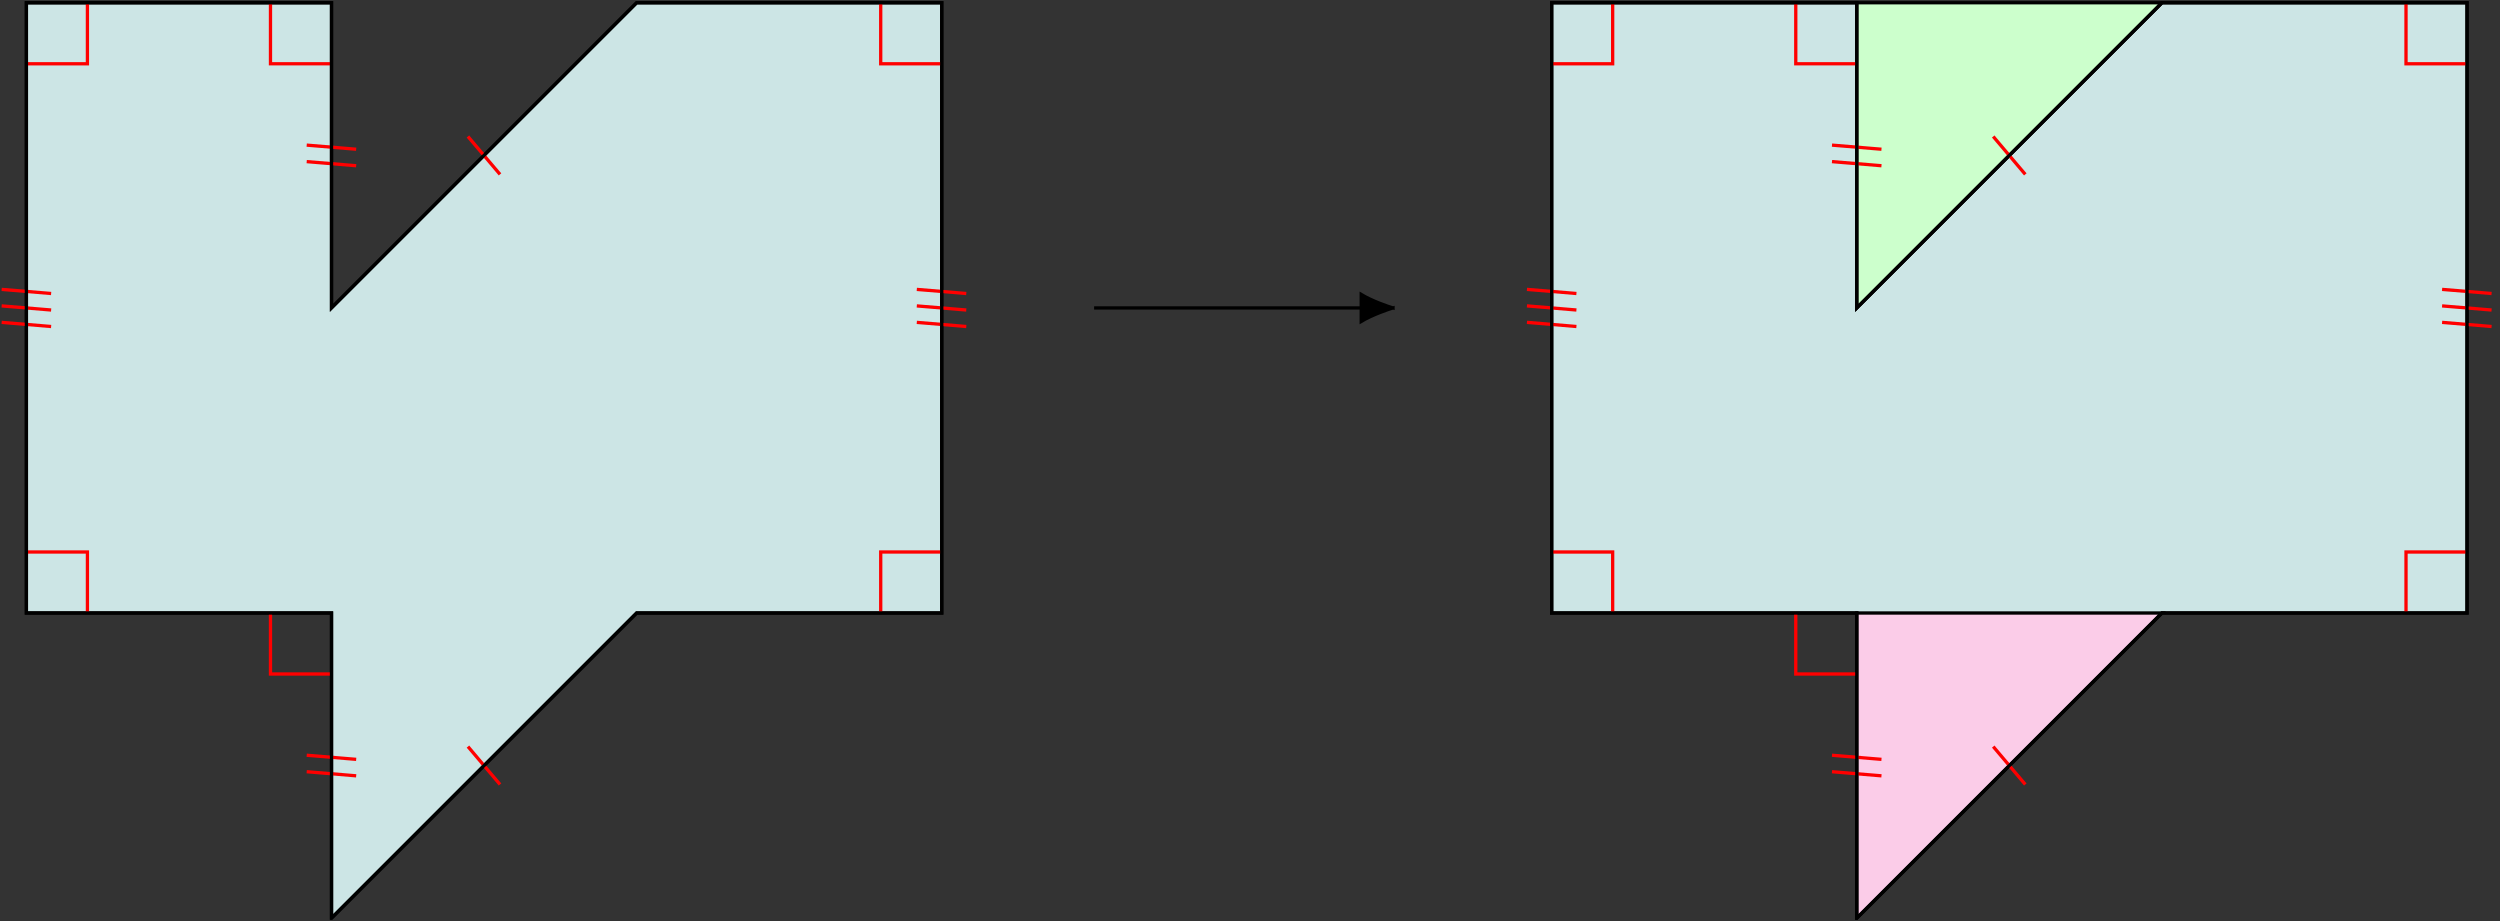 <svg xmlns="http://www.w3.org/2000/svg" width="301.179pt" height="110.971pt" viewBox="0 0 301.179 110.971"><rect x="0" y="0" width="301.179" height="110.971" fill="#333333" stroke="none"/><defs><clipPath id="a"><path d="M3 .137h111v110.668H3Zm0 0"/></clipPath><clipPath id="b"><path d="M0 .137h120v110.668H0Zm0 0"/></clipPath><clipPath id="c"><path d="M105 .137h9V8h-9Zm0 0"/></clipPath><clipPath id="d"><path d="M2 .137h9V8H2Zm0 0"/></clipPath><clipPath id="e"><path d="M32 .137h9V8h-9Zm0 0"/></clipPath><clipPath id="f"><path d="M0 .137h120v110.668H0Zm0 0"/></clipPath><clipPath id="g"><path d="M186 .137h112v110.668H186Zm0 0"/></clipPath><clipPath id="h"><path d="M181 .137h119.359v110.668H181Zm0 0"/></clipPath><clipPath id="i"><path d="M223 73h38v37.805h-38Zm0 0"/></clipPath><clipPath id="j"><path d="M218 68h49v42.805h-49Zm0 0"/></clipPath><clipPath id="k"><path d="M223 .137h38V38h-38Zm0 0"/></clipPath><clipPath id="l"><path d="M218 .137h49V43h-49Zm0 0"/></clipPath><clipPath id="m"><path d="M289 .137h9V8h-9Zm0 0"/></clipPath><clipPath id="n"><path d="M186 .137h9V8h-9Zm0 0"/></clipPath><clipPath id="o"><path d="M216 .137h8V8h-8Zm0 0"/></clipPath><clipPath id="p"><path d="M288 33h12.359v12H288Zm0 0"/></clipPath><clipPath id="q"><path d="M288 31h12.359v12H288Zm0 0"/></clipPath><clipPath id="r"><path d="M288 29h12.359v12H288Zm0 0"/></clipPath><clipPath id="s"><path d="M181 .137h119.359v110.668H181Zm0 0"/></clipPath></defs><g clip-path="url(#a)"><path fill="#CCE5E5" d="M3.18 73.848H39.938v36.758l36.758-36.758h36.758V.332h-36.758L39.938 37.09V.332H3.18Zm0 0"/></g><g clip-path="url(#b)"><path fill="none" stroke="#000" stroke-miterlimit="10" stroke-width=".397" d="M3.18 73.848h36.758v36.758l36.758-36.758h36.758V.332h-36.758l-36.758 36.758V.332H3.18Zm0 0"/></g><path fill="none" stroke="red" stroke-miterlimit="10" stroke-width=".397" d="M3.18 66.5h7.352v7.348m95.57 0V66.5h7.352"/><g clip-path="url(#c)"><path fill="none" stroke="red" stroke-miterlimit="10" stroke-width=".397" d="M113.453 7.684h-7.352V.332"/></g><g clip-path="url(#d)"><path fill="none" stroke="red" stroke-miterlimit="10" stroke-width=".397" d="M10.531.332v7.352H3.18"/></g><g clip-path="url(#e)"><path fill="none" stroke="red" stroke-miterlimit="10" stroke-width=".397" d="M39.937 7.684h-7.352V.332"/></g><path fill="none" stroke="red" stroke-miterlimit="10" stroke-width=".397" d="M39.937 81.199h-7.352v-7.352M.199 34.863l5.961.496M.199 36.852l5.961.496M.199 38.836l5.961.5m110.25 0-5.961-.5m5.961-1.488-5.961-.496m5.961-1.492-5.961-.496M42.91 93.465l-5.961-.496m5.961-1.488-5.961-.496m5.961-71.019-5.961-.496m5.961-1.492-5.961-.496M60.238 94.508l-3.863-4.566m-.004-73.5 3.867 4.566"/><g clip-path="url(#f)"><path fill="none" stroke="#000" stroke-miterlimit="10" stroke-width=".397" d="M3.18 73.848h36.758v36.758l36.758-36.758h36.758V.332h-36.758l-36.758 36.758V.332H3.18Zm0 0"/></g><path fill="none" stroke="#000" stroke-miterlimit="10" stroke-width=".397" d="M131.809 37.098h32.18"/><path stroke="#000" stroke-miterlimit="10" stroke-width=".397" d="M167.816 37.098c-.473-.125-2.539-.84-3.828-1.621v3.242c1.289-.777 3.355-1.492 3.828-1.621Zm0 0"/><g clip-path="url(#g)"><path fill="#CCE5E5" d="M186.934 73.848h36.758v36.758l36.758-36.758h36.758V.332h-36.758L223.691 37.09V.332h-36.758Zm0 0"/></g><g clip-path="url(#h)"><path fill="none" stroke="#000" stroke-miterlimit="10" stroke-width=".397" d="M186.934 73.848h36.758v36.758l36.758-36.758h36.758V.332h-36.758l-36.758 36.758V.332h-36.758Zm0 0"/></g><g clip-path="url(#i)"><path fill="#FBCCE8" d="M223.691 73.848v36.758l36.758-36.758Zm0 0"/></g><g clip-path="url(#j)"><path fill="none" stroke="#000" stroke-miterlimit="10" stroke-width=".397" d="M223.691 73.848v36.758l36.758-36.758Zm0 0"/></g><g clip-path="url(#k)"><path fill="#CFC" d="M260.449.332 223.691 37.09V.332Zm0 0"/></g><g clip-path="url(#l)"><path fill="none" stroke="#000" stroke-miterlimit="10" stroke-width=".397" d="m260.449.332-36.758 36.758V.332Zm0 0"/></g><path fill="none" stroke="red" stroke-miterlimit="10" stroke-width=".397" d="M186.934 66.5h7.348v7.348m95.574 0V66.5h7.352"/><g clip-path="url(#m)"><path fill="none" stroke="red" stroke-miterlimit="10" stroke-width=".397" d="M297.207 7.684h-7.352V.332"/></g><g clip-path="url(#n)"><path fill="none" stroke="red" stroke-miterlimit="10" stroke-width=".397" d="M194.281.332v7.352h-7.348"/></g><g clip-path="url(#o)"><path fill="none" stroke="red" stroke-miterlimit="10" stroke-width=".397" d="M223.691 7.684h-7.352V.332"/></g><path fill="none" stroke="red" stroke-miterlimit="10" stroke-width=".397" d="M223.691 81.199h-7.352v-7.352M183.953 34.863l5.961.496m-5.961 1.492 5.961.496m-5.961 1.488 5.961.5"/><g clip-path="url(#p)"><path fill="none" stroke="red" stroke-miterlimit="10" stroke-width=".397" d="m300.164 39.336-5.961-.5"/></g><g clip-path="url(#q)"><path fill="none" stroke="red" stroke-miterlimit="10" stroke-width=".397" d="m300.164 37.348-5.961-.496"/></g><g clip-path="url(#r)"><path fill="none" stroke="red" stroke-miterlimit="10" stroke-width=".397" d="m300.164 35.359-5.961-.496"/></g><path fill="none" stroke="red" stroke-miterlimit="10" stroke-width=".397" d="m226.664 93.465-5.961-.496m5.961-1.488-5.961-.496m5.961-71.019-5.961-.496m5.961-1.492-5.961-.496m23.289 77.027-3.863-4.566m-.004-73.5 3.867 4.566"/><g clip-path="url(#s)"><path fill="none" stroke="#000" stroke-miterlimit="10" stroke-width=".397" d="M186.934 73.848h36.758v36.758l36.758-36.758h36.758V.332h-36.758l-36.758 36.758V.332h-36.758Zm0 0"/></g></svg>